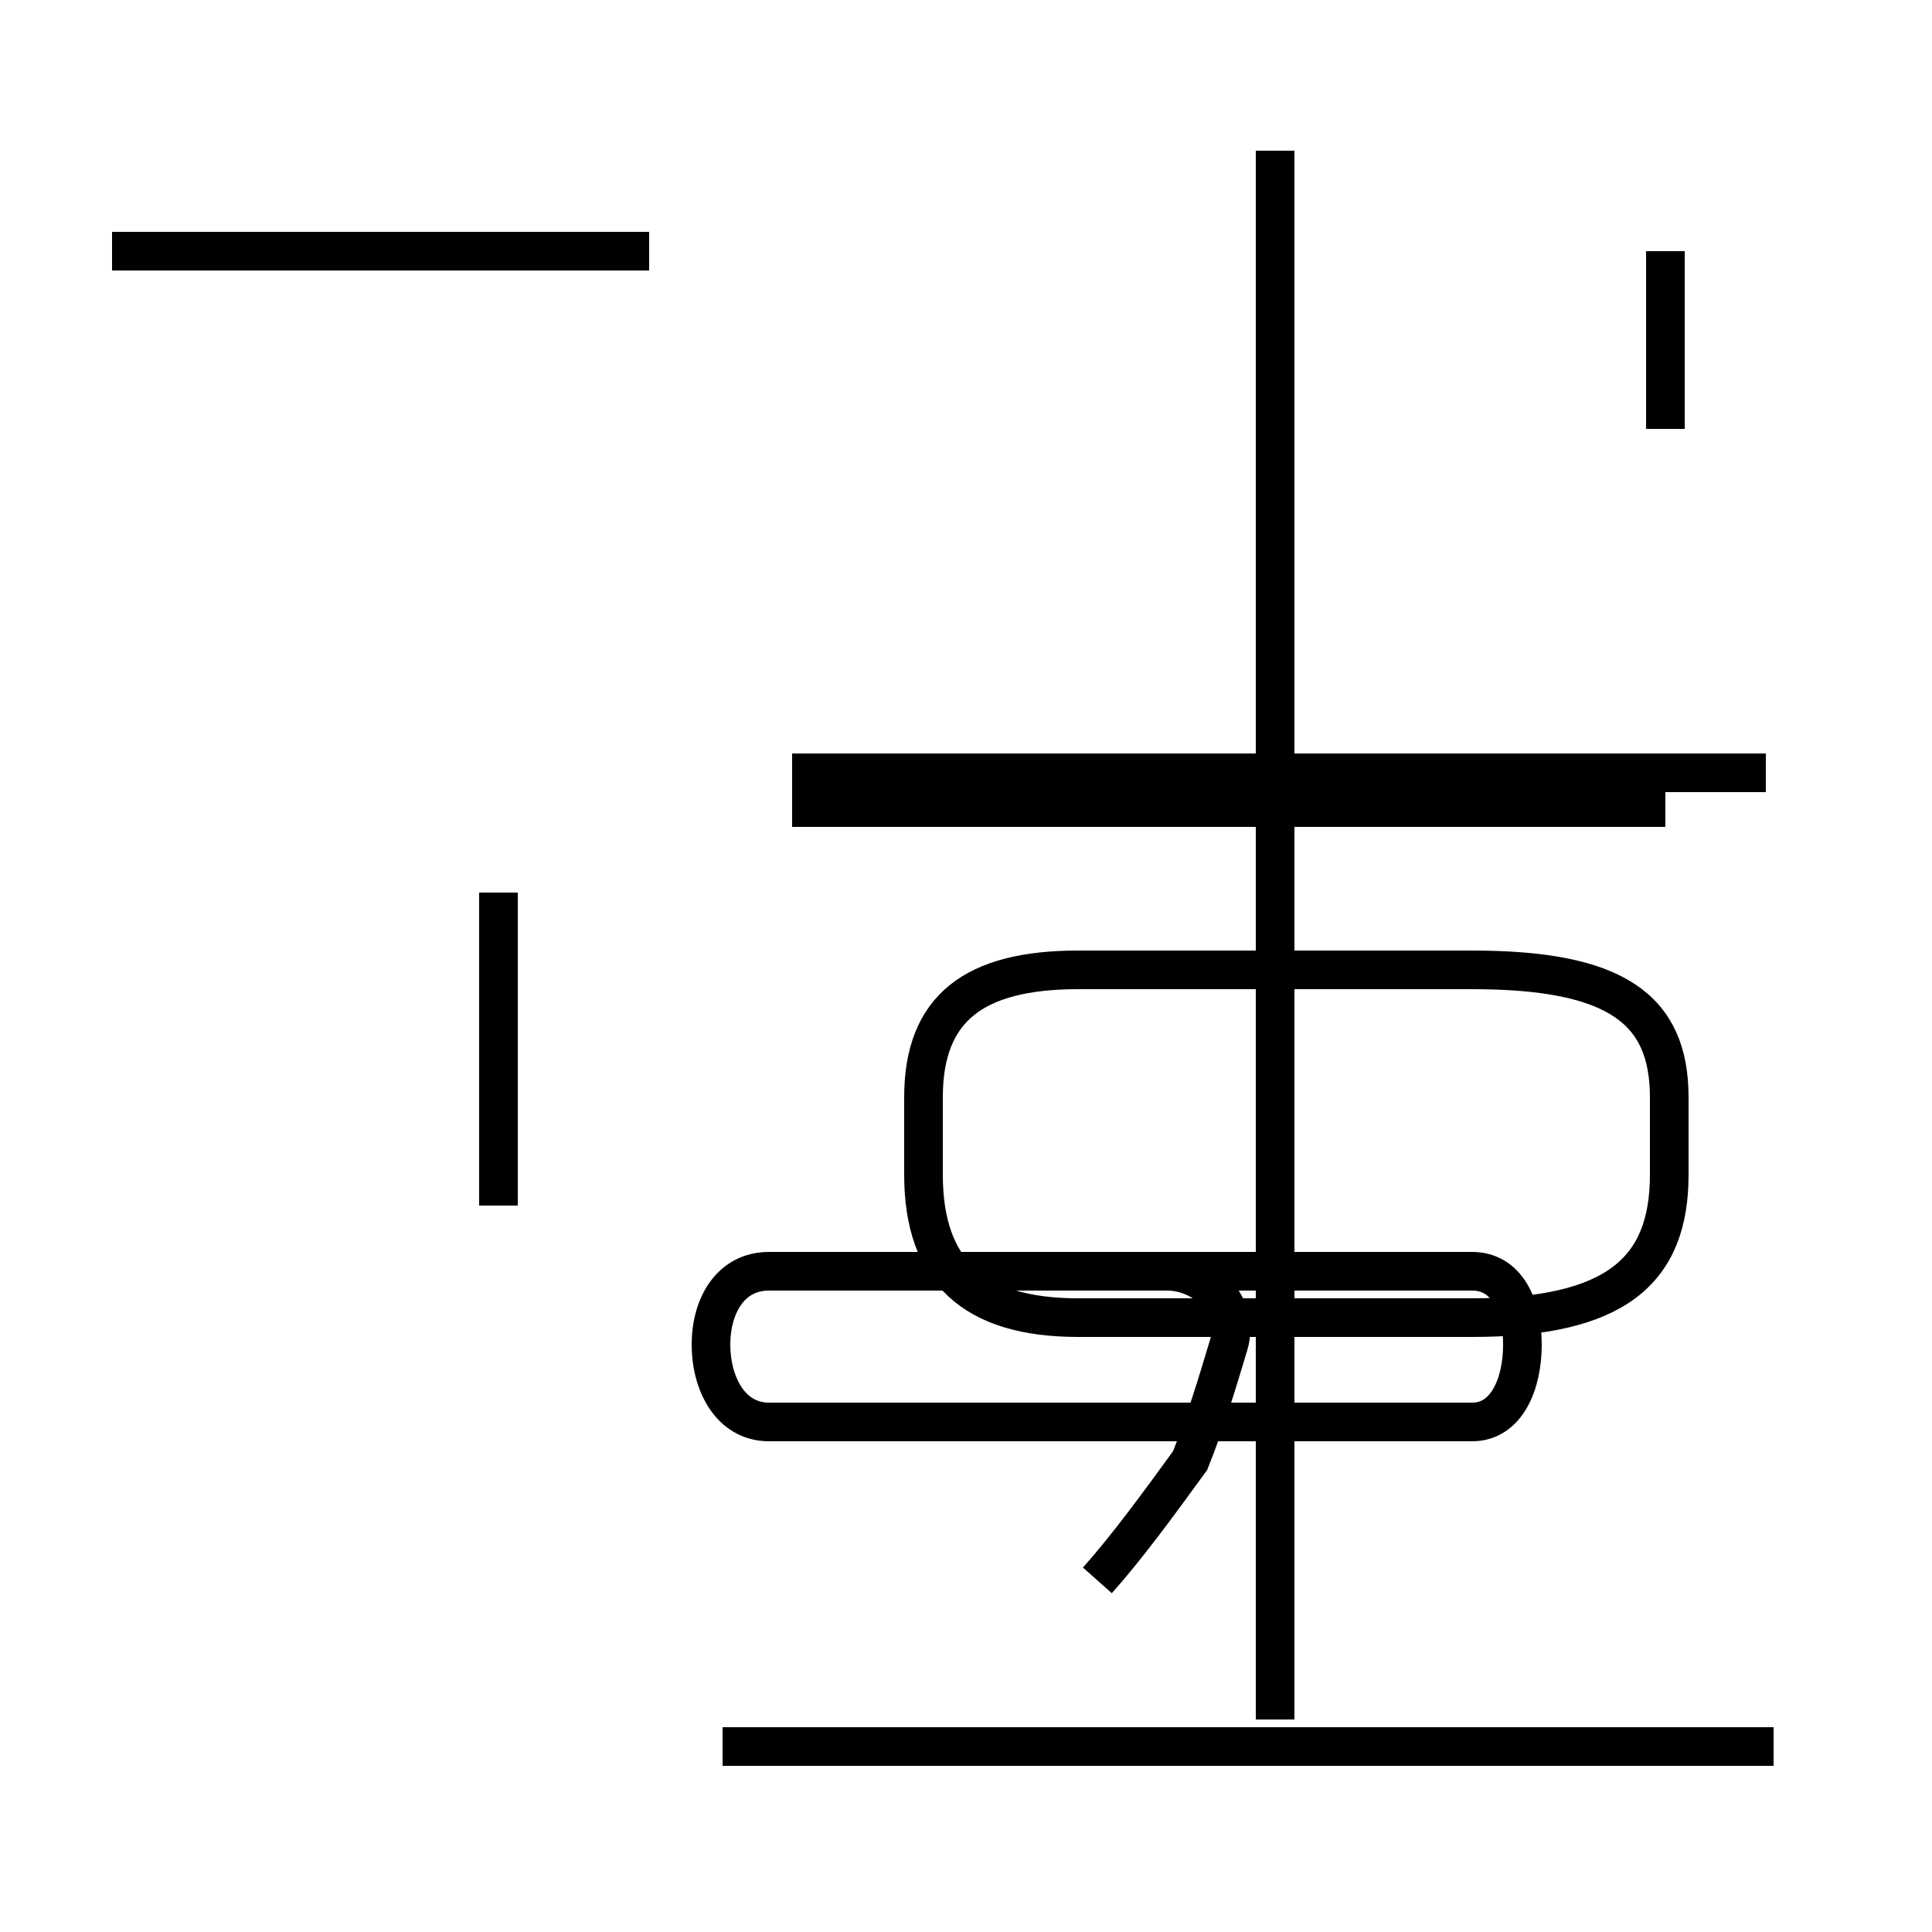 <?xml version='1.0' encoding='utf8'?>
<svg viewBox="0.0 -44.0 50.0 50.0" version="1.1" xmlns="http://www.w3.org/2000/svg">
<rect x="0.0" y="-44.0" width="50.0" height="50.0" fill="#808080" stroke="none"/>
<rect x="-1000" y="-1000" width="2000" height="2000" stroke="white" fill="white"/>
<g style="fill:none; stroke:#000000;  stroke-width:1">
<path d="M 27.9 9.9 L 38.1 9.9 C 41.8 9.9 43.2 11.1 43.2 13.6 L 43.2 15.6 C 43.2 17.9 41.8 18.9 38.1 18.9 L 27.9 18.9 C 25.2 18.9 23.9 17.9 23.9 15.6 L 23.9 13.6 C 23.9 11.1 25.2 9.9 27.9 9.9 Z M 12.9 12.8 L 12.9 20.9 M 16.8 37.5 L 2.9 37.5 M 18.7 -1.2 L 45.9 -1.2 M 33.0 -0.5 L 33.0 40.1 M 43.1 37.5 L 43.1 32.9 M 45.7 24.0 L 20.5 24.0 M 28.4 3.1 C 29.2 4.0 30.0 5.1 30.8 6.2 C 31.2 7.2 31.5 8.2 31.8 9.2 C 32.1 10.2 31.2 11.1 30.2 11.1 L 19.9 11.1 C 18.9 11.1 18.4 10.2 18.4 9.2 C 18.4 8.2 18.9 7.2 19.9 7.2 L 38.1 7.2 C 39.0 7.2 39.4 8.2 39.4 9.2 C 39.4 10.2 39.0 11.1 38.1 11.1 L 27.4 11.1 M 43.1 23.1 L 20.5 23.1 " transform="scale(1, -1)" />
</g>
</svg>